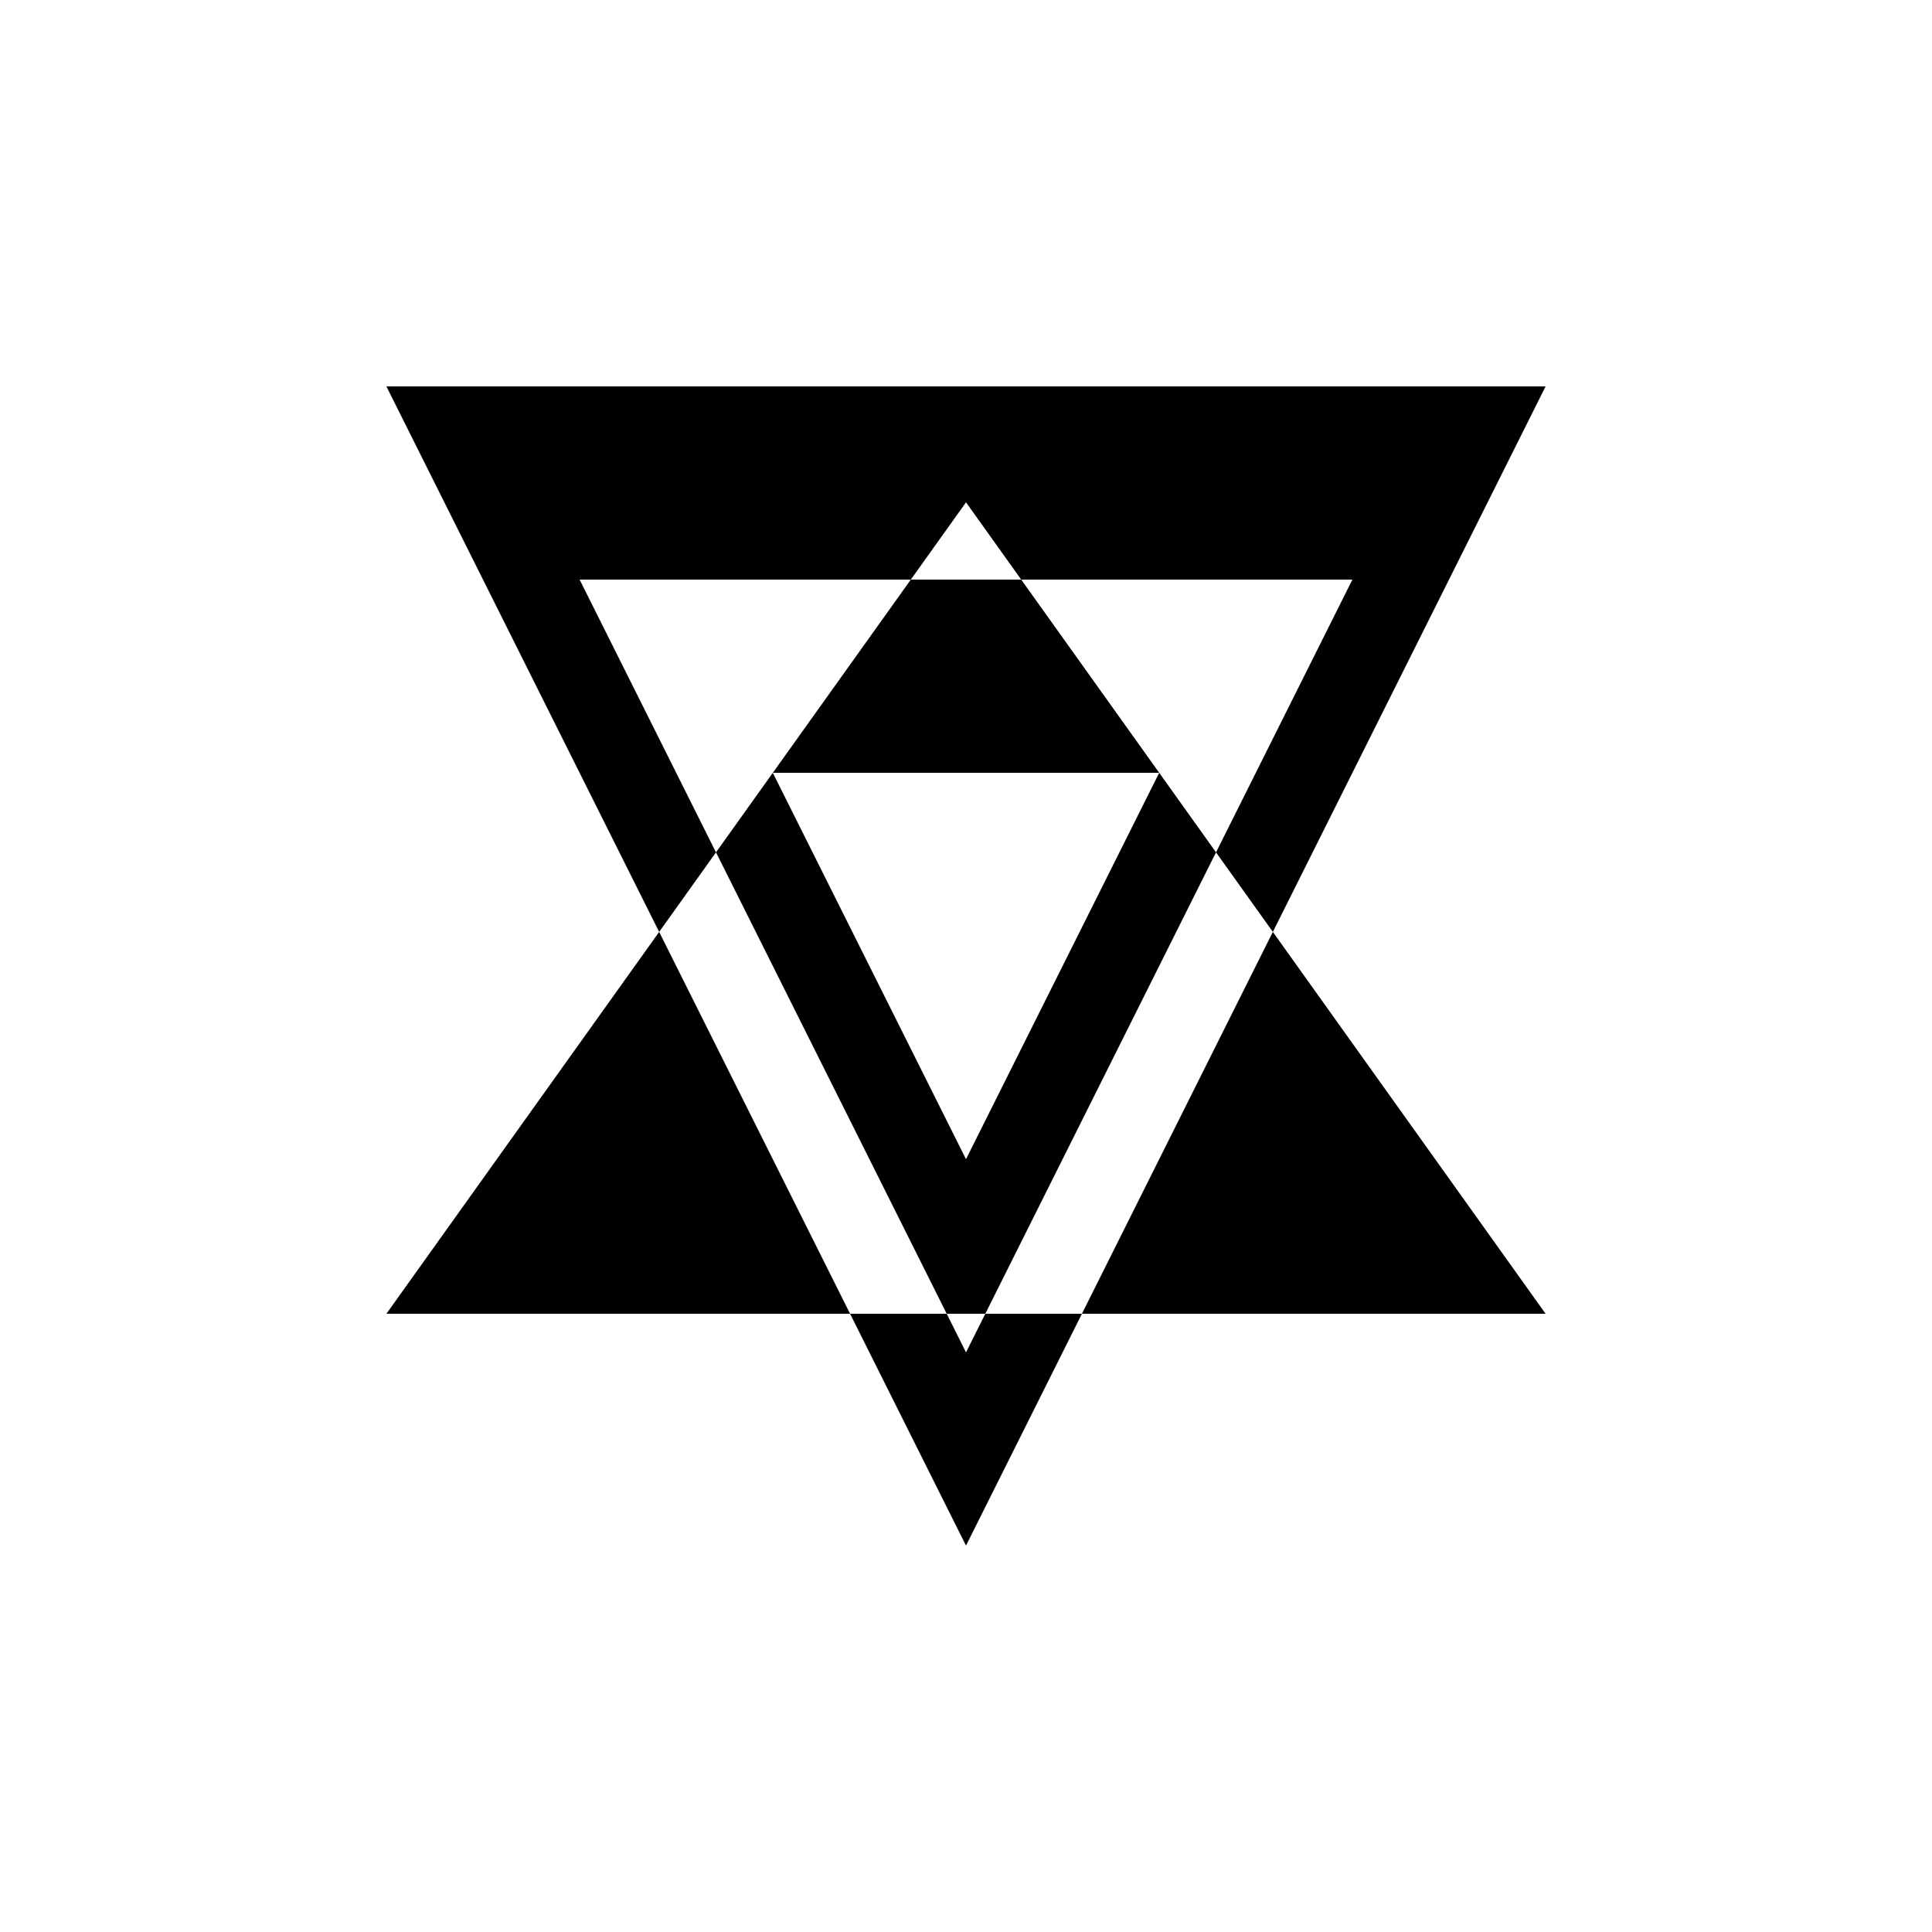 <svg xmlns="http://www.w3.org/2000/svg" viewBox="-100 -100 500 500"><path style="fill:#000000" fill-rule="evenodd" d="M 199.999 100 L 149.999 199.999 L 100 100 M 135.715 50 L 150.001 30 L 164.286 50 M 250.001 50 L 214.706 120.589 L 229.413 141.177 L 300.001 0 L 0 0 L 70.589 141.177 L 0 240 L 120.001 240 L 150.001 300.001 L 180 240 L 299.999 240 L 229.411 141.175 L 180 240 L 155.001 240 L 150.001 250.001 L 145 240 L 154.999 240 L 214.706 120.587 L 164.286 50 M 145 240 L 120.001 240 L 70.589 141.177 L 85.294 120.589 L 50 50 L 135.715 50 L 85.296 120.587"/></svg>
